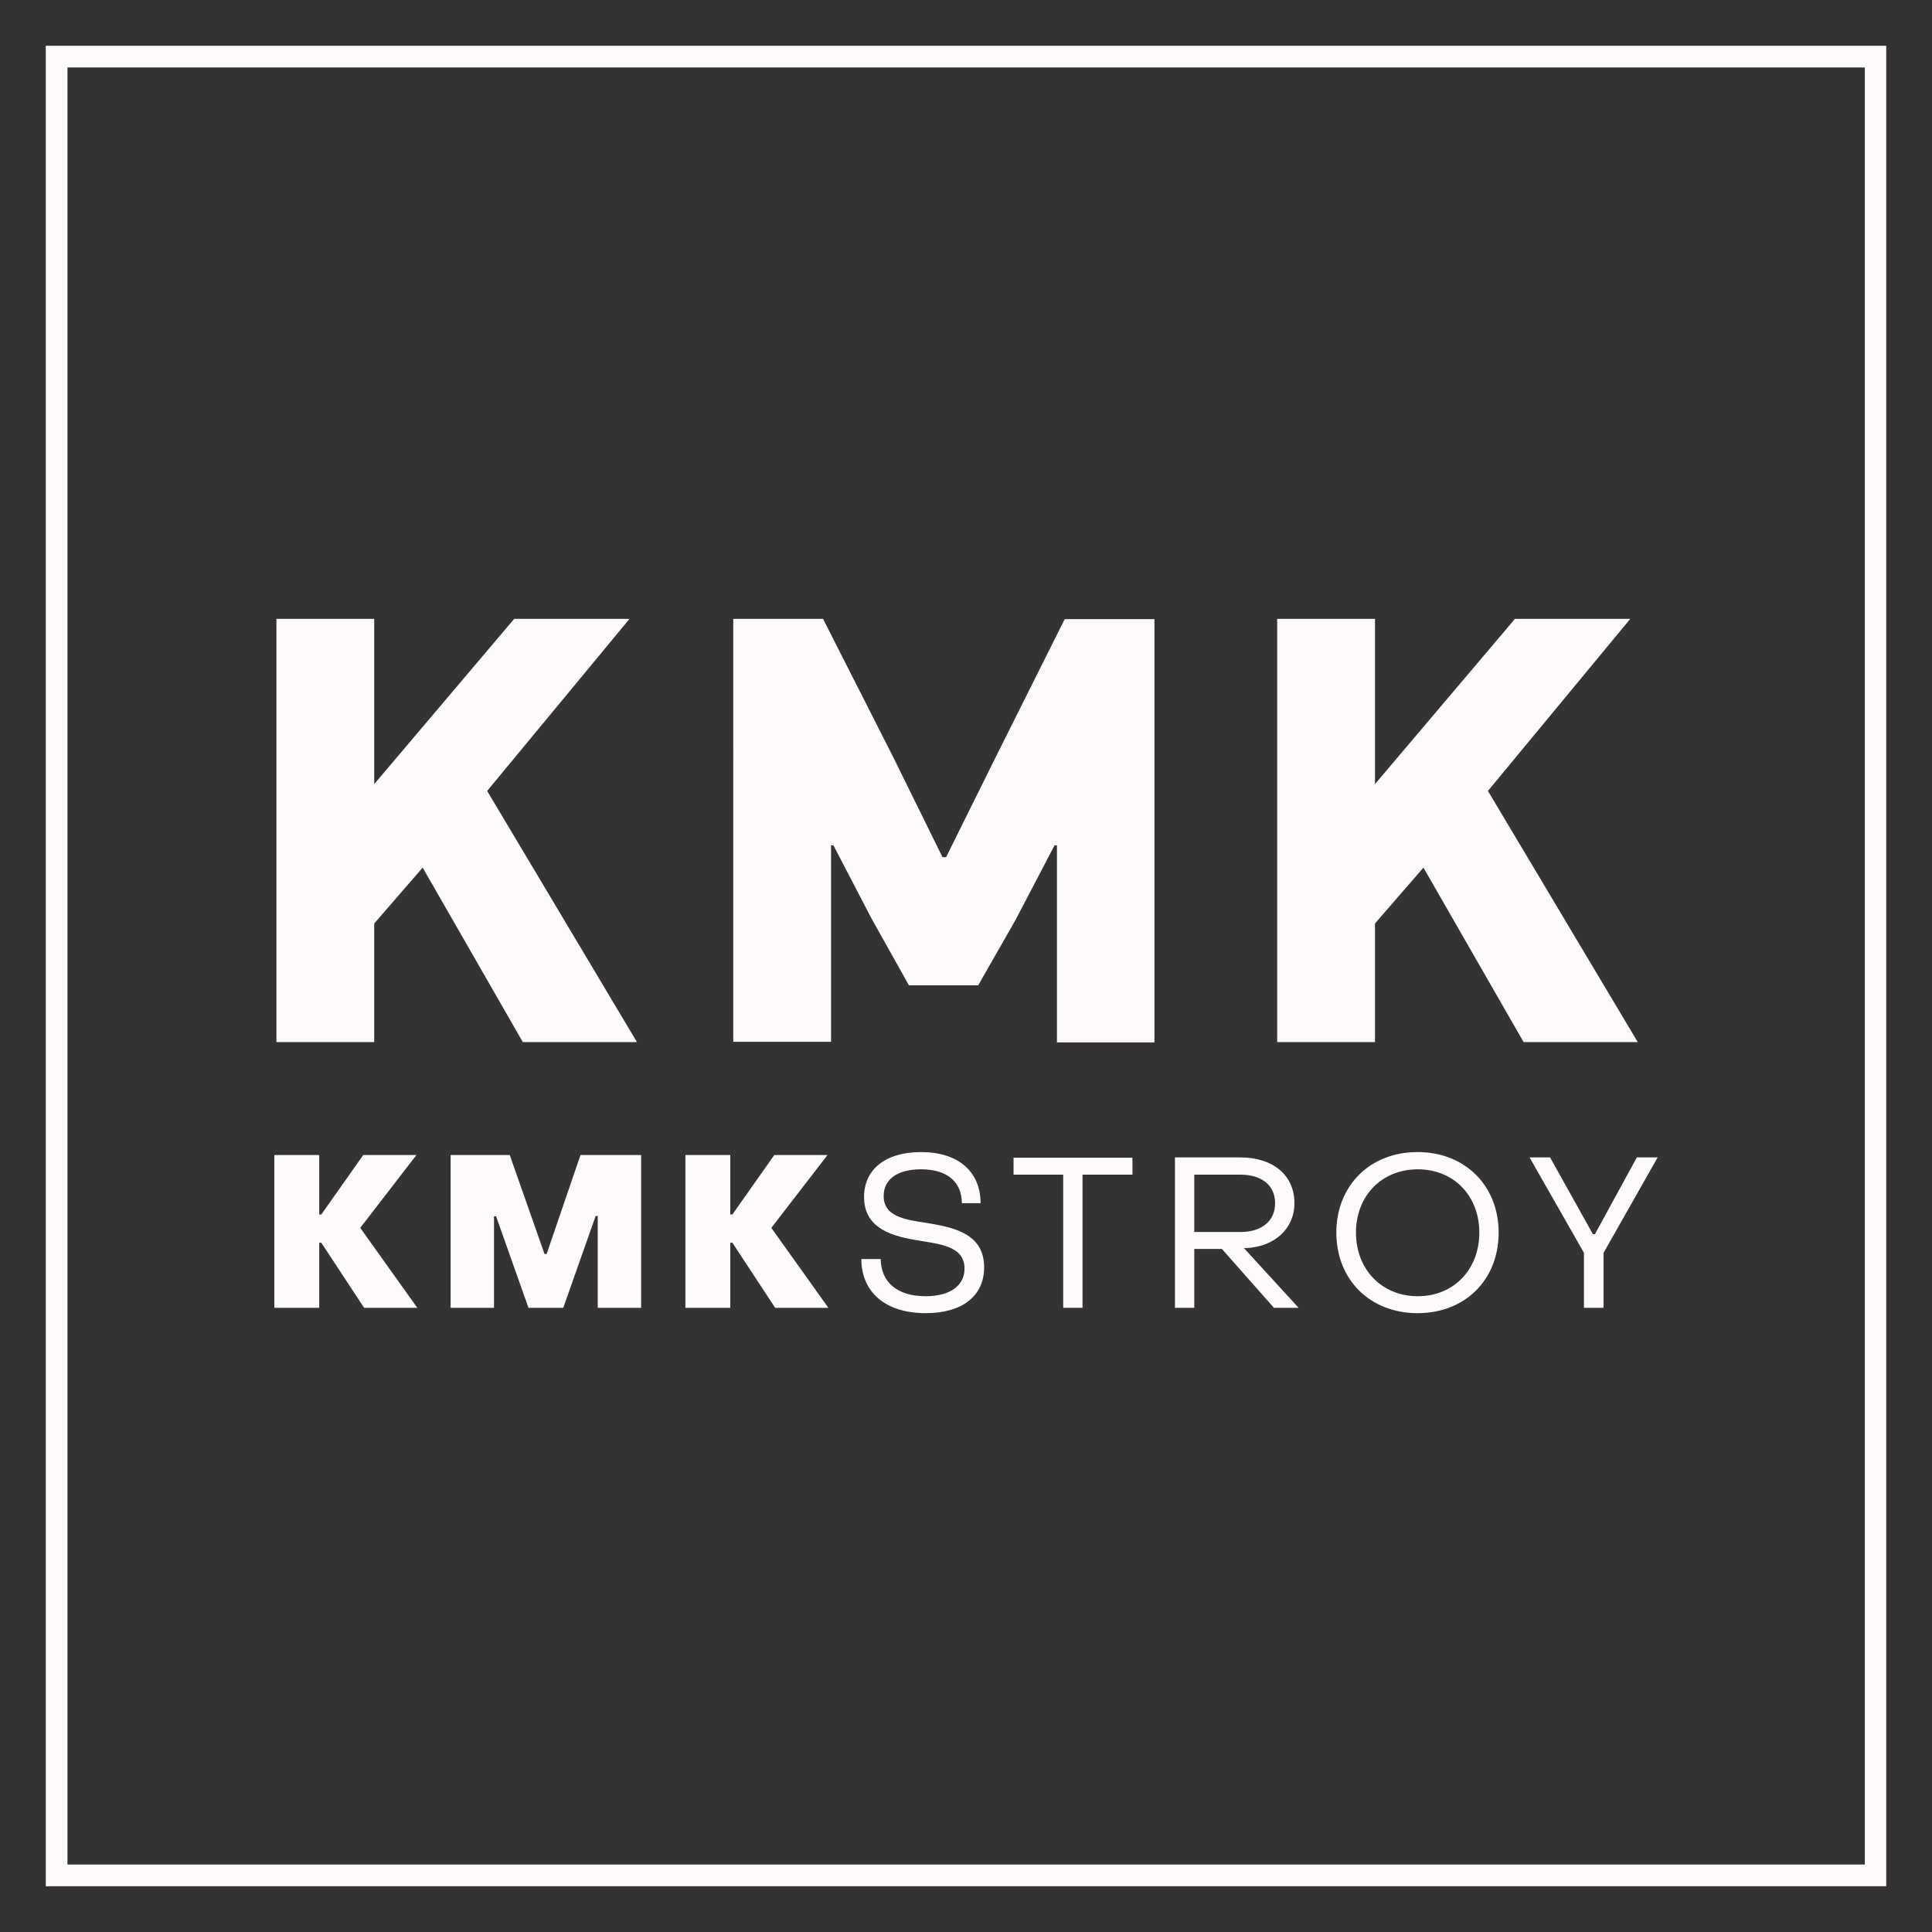 <?xml version="1.0" encoding="UTF-8" standalone="no"?>
<svg
   xmlns:dc="http://purl.org/dc/elements/1.1/"
   xmlns:cc="http://creativecommons.org/ns#"
   xmlns:rdf="http://www.w3.org/1999/02/22-rdf-syntax-ns#"
   xmlns:svg="http://www.w3.org/2000/svg"
   xmlns="http://www.w3.org/2000/svg"
   xmlns:sodipodi="http://sodipodi.sourceforge.net/DTD/sodipodi-0.dtd"
   xmlns:inkscape="http://www.inkscape.org/namespaces/inkscape"
   version="1.1"
   id="Слой_1"
   x="0px"
   y="0px"
   viewBox="5 5 65 65"
   style="enable-background:new 0 0 75 75;"
   xml:space="preserve"
   sodipodi:docname="KMK.svgz"><rect x="5" y="5" width="65" height="65" fill="#333333" stroke="none"/><defs
   id="defs39" /><sodipodi:namedview
   pagecolor="#ffffff"
   bordercolor="#666666"
   borderopacity="1"
   objecttolerance="10"
   gridtolerance="10"
   guidetolerance="10"
   inkscape:pageopacity="0"
   inkscape:pageshadow="2"
   inkscape:window-width="640"
   inkscape:window-height="480"
   id="namedview37" />
<style
   type="text/css"
   id="style2">
	.st0{fill:#FFFAFA;}
</style>
<g
   id="g34">
	<path
   class="st0"
   d="M68.46,68.46H6.54V6.54h61.92V68.46z M7.27,67.73h60.47V7.27H7.27V67.73z"
   id="path4" />
	<g
   id="g32">
		<g
   id="g12">
			<path
   class="st0"
   d="M19.22,34.19l-1.63,1.88v3.99H14.3V25.82h3.29v5.56l4.71-5.56h3.88l-4.79,5.79l5.04,8.45h-3.84L19.22,34.19z     "
   id="path6" />
			<path
   class="st0"
   d="M40.49,33.42l-1.34,2.56l-1.24,2.17h-2.33l-1.26-2.25l-1.28-2.46h-0.08v6.61h-3.29V25.82h3.02l2.35,4.63     l1.67,3.39h0.12l1.74-3.51l2.25-4.5h3.02v14.24h-3.28v-6.63H40.49z"
   id="path8" />
			<path
   class="st0"
   d="M52.89,34.19l-1.63,1.88v3.99h-3.29V25.82h3.29v5.56l4.71-5.56h3.88l-4.79,5.79l5.04,8.45h-3.84L52.89,34.19     z"
   id="path10" />
		</g>
		<g
   id="g30">
			<path
   class="st0"
   d="M14.23,43.86h1.51v2h0.07l1.41-2h1.79l-1.89,2.45L19.04,49h-1.79l-1.44-2.19h-0.07V49h-1.51V43.86z"
   id="path14" />
			<path
   class="st0"
   d="M20.15,43.86h2l1.17,3.33h0.07l1.14-3.33h2.04V49h-1.46v-3.09h-0.07L23.95,49h-1.17l-1.09-3.08h-0.07V49     h-1.46V43.86z"
   id="path16" />
			<path
   class="st0"
   d="M28.06,43.86h1.51v2h0.07l1.41-2h1.79l-1.89,2.45L32.87,49h-1.79l-1.44-2.19h-0.07V49h-1.51V43.86z"
   id="path18" />
			<path
   class="st0"
   d="M33.98,47.36h0.65c0.01,0.78,0.56,1.25,1.51,1.25c0.83,0,1.31-0.36,1.31-0.93c0-0.7-0.7-0.81-1.46-0.93     c-0.91-0.14-1.92-0.38-1.92-1.48c0-0.91,0.7-1.51,1.92-1.51c1.24,0,2,0.65,2,1.72h-0.63c0-0.72-0.5-1.14-1.37-1.14     c-0.82,0-1.26,0.35-1.26,0.9c0,0.67,0.67,0.79,1.42,0.9c0.92,0.15,1.96,0.35,1.96,1.5c0,0.95-0.72,1.54-1.97,1.54     C34.8,49.18,33.98,48.48,33.98,47.36z"
   id="path20" />
			<path
   class="st0"
   d="M40.77,44.52H39.1v-0.57h4v0.57h-1.68V49h-0.65V44.52z"
   id="path22" />
			<path
   class="st0"
   d="M44.53,43.94h2.2c1.1,0,1.82,0.6,1.82,1.54c0,0.86-0.67,1.46-1.61,1.51h-0.09L48.69,49h-0.83l-1.75-1.98     h-0.93V49h-0.65V43.94z M46.73,46.45c0.72,0,1.17-0.37,1.17-0.97c0-0.59-0.44-0.96-1.17-0.96h-1.55v1.93H46.73z"
   id="path24" />
			<path
   class="st0"
   d="M49.96,46.47c0-1.58,1.13-2.71,2.73-2.71c1.6,0,2.73,1.13,2.73,2.71c0,1.59-1.13,2.71-2.73,2.71     C51.1,49.18,49.96,48.06,49.96,46.47z M54.77,46.47c0-1.24-0.86-2.13-2.07-2.13s-2.08,0.89-2.08,2.13c0,1.24,0.87,2.14,2.08,2.14     S54.77,47.71,54.77,46.47z"
   id="path26" />
			<path
   class="st0"
   d="M58.29,47.15l-1.83-3.21h0.69l1.44,2.58h0.07l1.41-2.58h0.7l-1.82,3.21V49h-0.66V47.15z"
   id="path28" />
		</g>
	</g>
</g>
</svg>
